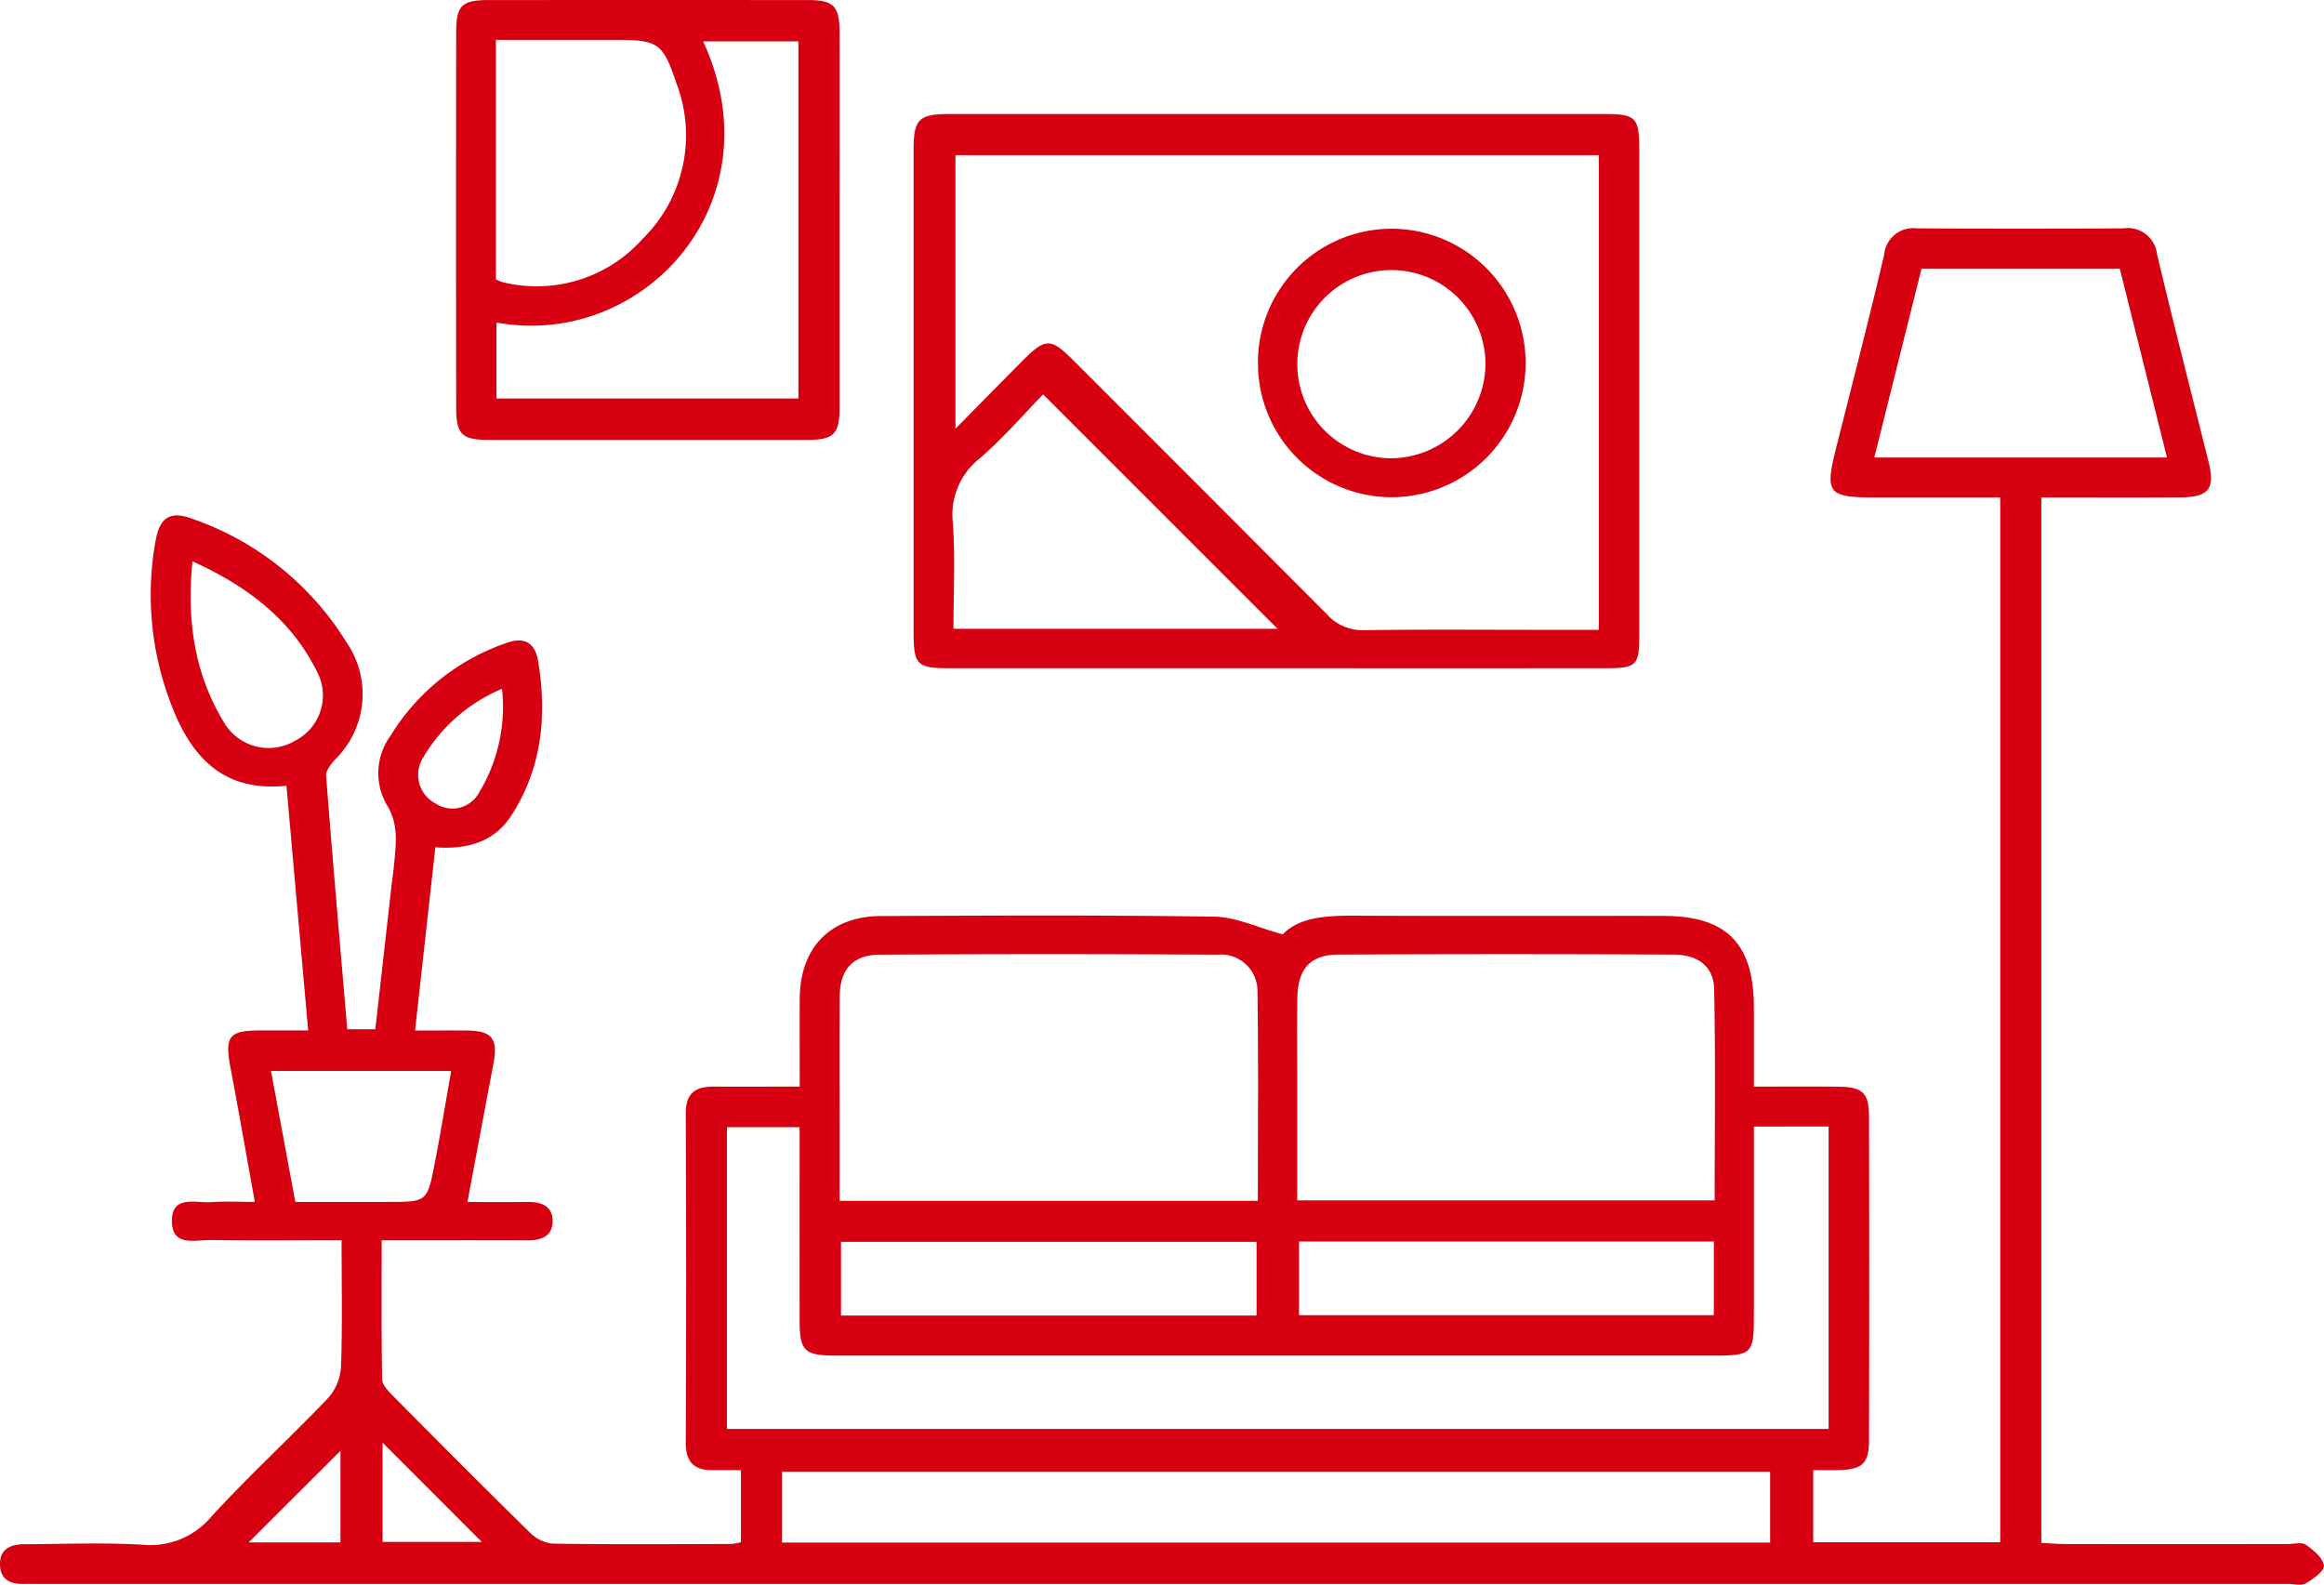 <svg xmlns="http://www.w3.org/2000/svg" xmlns:xlink="http://www.w3.org/1999/xlink" width="181.029" height="123.449" viewBox="0 0 181.029 123.449"><defs><clipPath id="a"><rect width="181.029" height="123.449" fill="none"/></clipPath></defs><g clip-path="url(#a)"><path d="M136.615,117.076c2.317,0,4.424-.018,6.531.006,1.963.022,2.438.459,2.442,2.382q.028,12.554,0,25.108c0,1.893-.518,2.343-2.46,2.377-.586.01-1.174,0-1.887,0v5.62h14.569V71.188h-9.4c-4.148,0-4.307-.217-3.3-4.2,1.242-4.9,2.5-9.787,3.656-14.7a2.276,2.276,0,0,1,2.554-2.065q8.044.051,16.09,0a2.286,2.286,0,0,1,2.609,2c1.289,5.428,2.685,10.83,4.032,16.244.506,2.035-.008,2.694-2.177,2.71-3.584.025-7.168.007-10.864.007v81.435c.645.031,1.268.086,1.891.087q8.664.01,17.328,0c.471,0,1.067-.167,1.387.056.59.412,1.308,1.007,1.41,1.619.064.389-.829,1.047-1.407,1.389-.351.208-.921.046-1.392.046H2.827c-.295,0-.59-.007-.884,0C.876,155.85.022,155.535,0,154.306s.841-1.582,1.9-1.586c3.064-.012,6.137-.138,9.192.038a6.177,6.177,0,0,0,5.373-2.19c2.906-3.168,6.082-6.086,9.055-9.194a4.013,4.013,0,0,0,1.041-2.41c.118-3.226.048-6.46.048-9.918-3.5,0-6.841.036-10.181-.019-1.191-.02-2.991.549-3.039-1.409-.053-2.139,1.84-1.455,3.071-1.545,1.049-.077,2.109-.016,3.391-.016-.651-3.6-1.253-7.037-1.9-10.47-.457-2.414-.118-2.878,2.278-2.886,1.225,0,2.45,0,3.775,0-.572-6.445-1.126-12.694-1.69-19.06-5,.517-7.469-2.313-9.011-6.417a23.654,23.654,0,0,1-1.183-12.672c.321-1.813,1.147-2.35,2.855-1.707A22.9,22.9,0,0,1,27,82.482a7.117,7.117,0,0,1-.869,9.086c-.327.367-.761.877-.729,1.289.508,6.562,1.083,13.12,1.649,19.753h2.186q.61-5.419,1.219-10.829c.079-.7.185-1.4.249-2.1.141-1.56.363-3.042-.586-4.57a4.94,4.94,0,0,1,.3-5.362,17.013,17.013,0,0,1,9.059-7.237c1.411-.513,2.213.054,2.436,1.4.705,4.251.308,8.361-2.087,12.056-1.3,2.006-3.347,2.661-5.914,2.466-.519,4.678-1.035,9.336-1.583,14.275,1.431,0,2.752-.012,4.072,0,1.914.022,2.4.638,2.044,2.529-.663,3.513-1.322,7.027-2.036,10.827,1.649,0,3.15.017,4.65-.006,1.065-.017,1.975.289,1.987,1.478s-.878,1.52-1.952,1.516c-3.7-.013-7.407-.005-11.364-.005,0,3.7-.029,7.271.038,10.838.008.431.475.912.83,1.27,3.527,3.557,7.06,7.11,10.637,10.617a2.969,2.969,0,0,0,1.772.9c4.655.072,9.311.038,13.967.029a4.417,4.417,0,0,0,.741-.14v-5.611c-.726,0-1.459-.007-2.193,0-1.454.016-2.112-.624-2.105-2.149q.057-12.819,0-25.638c-.007-1.575.757-2.094,2.165-2.088,2.168.008,4.336,0,6.711,0,0-2.386-.009-4.608,0-6.831.019-3.985,2.369-6.438,6.324-6.455,8.664-.037,17.328-.081,25.99.049,1.656.024,3.3.831,5.322,1.378,1.235-1.325,3.36-1.468,5.588-1.456,8.015.041,16.031.012,24.047.018,4.929,0,7.044,2.145,7.055,7.124,0,1.989,0,3.978,0,6.173m0,3.111c0,4.86,0,9.559,0,14.259,0,3.581,0,3.582-3.5,3.582H103.074q-19,0-37.994,0c-2.419,0-2.79-.372-2.793-2.721q-.006-6.274,0-12.547v-2.52H56.625v23.5H142.44V120.186Zm-38.64,5.786c0-5.519.048-10.873-.027-16.226A2.845,2.845,0,0,0,94.84,106.8q-13.165-.079-26.33,0c-2.082.013-3.085,1.169-3.1,3.259-.027,3.475-.009,6.951-.009,10.426,0,1.8,0,3.606,0,5.489Zm3.065-.033h32.52c0-5.572.073-11.029-.042-16.483-.037-1.729-1.25-2.657-3.15-2.665q-13.067-.062-26.133,0c-2.185.013-3.142,1.116-3.182,3.362-.038,2.119-.011,4.238-.011,6.357,0,3.107,0,6.215,0,9.427M60.914,152.592h76.972v-5.521H60.914ZM146,68.072h22.8L165.12,53.356h-15.44L146,68.072M97.882,129.166H65.51v5.744H97.882Zm3.306,5.715H133.5v-5.738H101.188ZM21.11,115.857c.643,3.465,1.259,6.781,1.894,10.2h7.213c3.031,0,3.058,0,3.629-2.918.466-2.388.857-4.79,1.3-7.282ZM14.991,76.165c-.46,4.658.168,8.867,2.546,12.685a4.021,4.021,0,0,0,5.446,1.283A3.956,3.956,0,0,0,24.814,85c-2.007-4.219-5.474-6.872-9.822-8.839m24.116,9.93a12.884,12.884,0,0,0-6.2,5.445,2.509,2.509,0,0,0,1.017,3.482,2.358,2.358,0,0,0,3.387-.838,12.9,12.9,0,0,0,1.792-8.089M26.519,145.449l-7.148,7.132h7.148Zm3.286-.638v7.73h7.727l-7.727-7.73" transform="translate(0 -32.436)" fill="#d60011"/><path d="M229.122,68.239q-12.727,0-25.455,0c-2.454,0-2.726-.281-2.727-2.757q0-18.826,0-37.652c0-2.348.416-2.76,2.781-2.76q25.543,0,51.086,0c2.36,0,2.658.3,2.658,2.631q0,19,0,38.005c0,2.3-.216,2.529-2.536,2.531q-12.9.012-25.808,0M204.2,28.277V49.585c1.887-1.913,3.534-3.594,5.193-5.262,1.823-1.832,2.217-1.837,4.011-.045q9.876,9.867,19.729,19.758a3.708,3.708,0,0,0,2.926,1.24c4.594-.067,9.189-.027,13.784-.027h4.471V28.277Zm25.091,36.889L211.03,46.91c-1.522,1.558-3.107,3.4-4.923,4.972A5.584,5.584,0,0,0,204,56.93c.191,2.724.046,5.471.046,8.236Z" transform="translate(-129.775 -16.189)" fill="#d60011"/><path d="M130.177,17.02q0,7.334,0,14.669c0,2.15-.436,2.577-2.584,2.578q-12.371.008-24.742,0c-2.065,0-2.535-.43-2.538-2.442q-.021-14.669,0-29.337c0-2.049.454-2.482,2.491-2.483q12.46-.009,24.919,0c1.995,0,2.449.469,2.454,2.523.011,4.831,0,9.661,0,14.492m-26.726,8.1v5.922h23.52V3.224H119.55c5.8,12.591-4.689,23.973-16.1,21.9m-.044-3.363a3.1,3.1,0,0,0,.5.211A11.044,11.044,0,0,0,114.841,18.6a11.315,11.315,0,0,0,2.632-12.1c-1.06-3.169-1.432-3.392-4.755-3.392h-9.311Z" transform="translate(-64.778 0)" fill="#d60011"/><path d="M276.688,60.78a10.413,10.413,0,0,1,10.378-10.47,10.456,10.456,0,0,1,.03,20.913A10.425,10.425,0,0,1,276.688,60.78m17.723-.051a7.33,7.33,0,1,0-7.336,7.46,7.4,7.4,0,0,0,7.336-7.46" transform="translate(-178.698 -32.492)" fill="#d60011"/></g></svg>